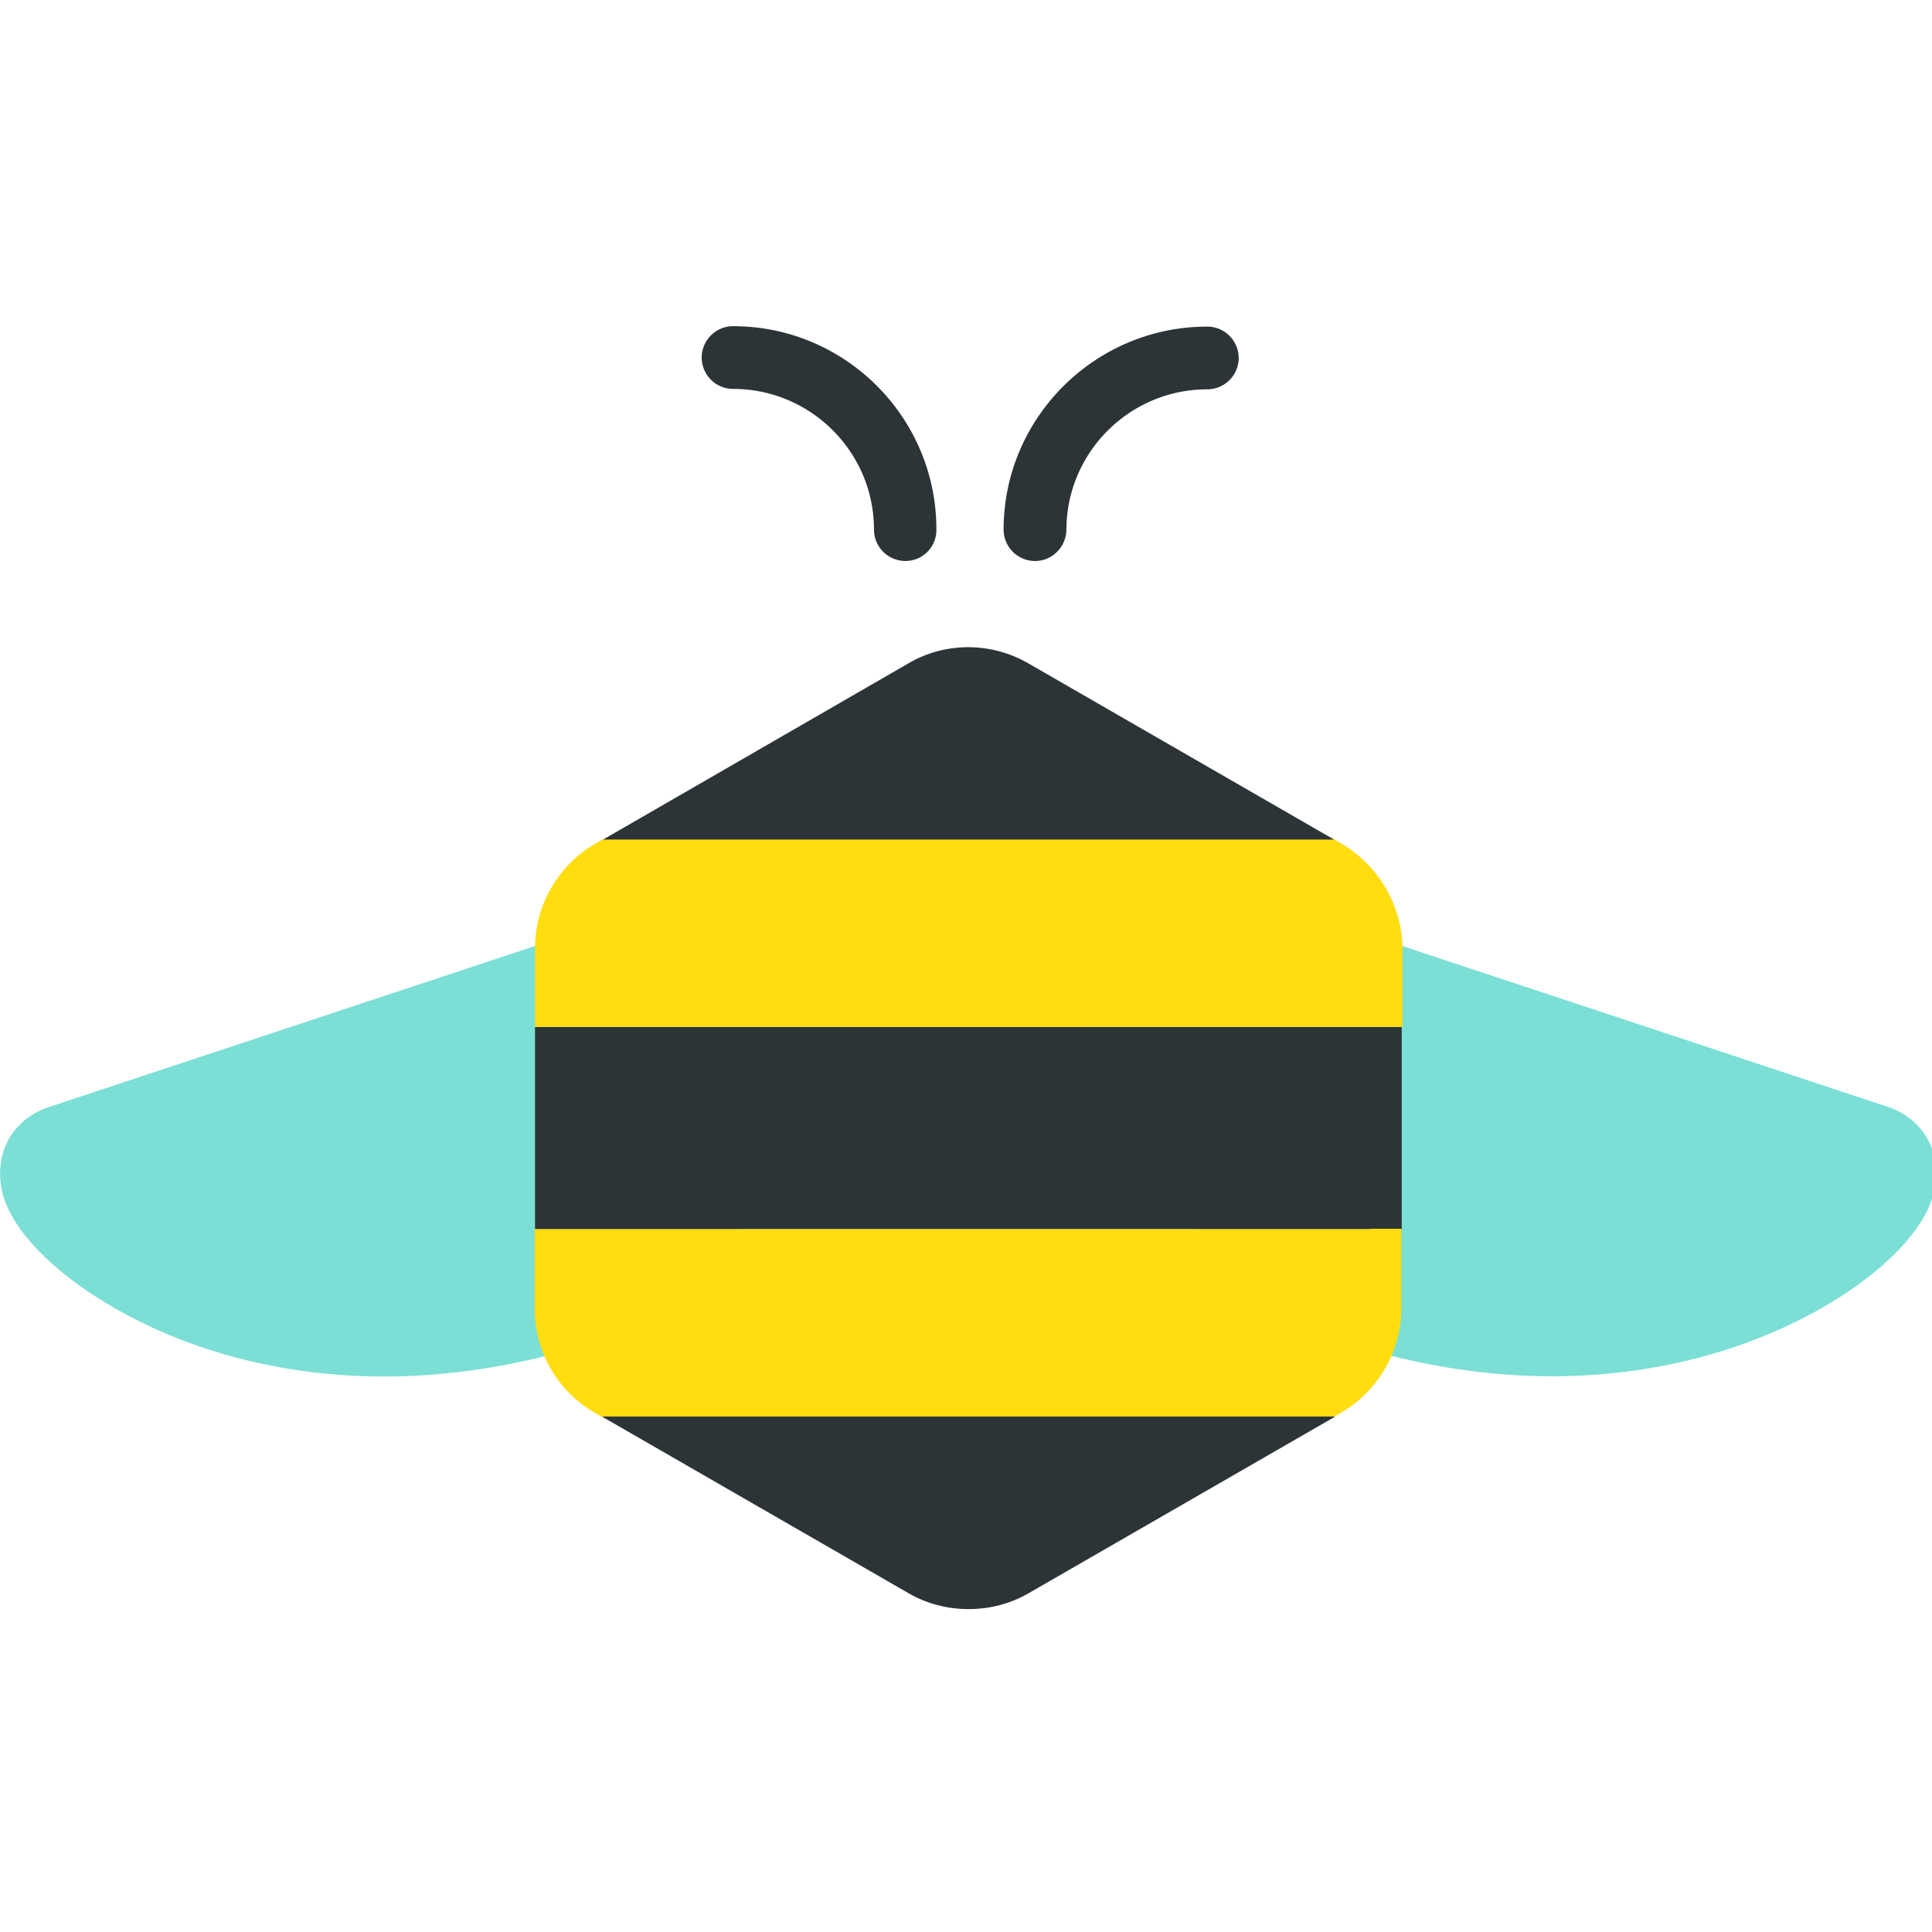 <svg xmlns="http://www.w3.org/2000/svg" width="128" height="128" preserveAspectRatio="xMidYMid" xmlns:v="https://vecta.io/nano"><defs><clipPath id="A"><path d="M0 0h645v502H0z"/></clipPath></defs><g clip-path="url(#A)" transform="matrix(.206 0 0 .206 -2.29 14.119)"><g transform="matrix(.979 .203 -.203 .979 149.021 283.178)"><path fill="#7bdfd5" d="M109.657-93.941c-6.215-2.068-13.077-1.42-18.903 1.812L-118.978 29.158c-.129 0-.128.129-.258.129-10.615 6.466-13.983 18.62-8.416 30.129 6.992 14.224 31.589 27.671 61.237 33.49 9.192 1.811 20.196 3.102 32.754 3.102 23.563 0 52.564-4.655 84.8-19.654 24.987-11.636 48.678-36.981 63.436-67.885 15.536-32.585 18.643-65.299 8.415-89.996-2.33-5.819-7.249-10.345-13.333-12.414z"/></g><g transform="matrix(.979 -.203 .203 .979 495.959 283.013)"><path fill="#7bdfd5" d="M119.236 29.352c-.129 0-.129-.129-.258-.129L-90.753-92.065c-5.697-3.363-12.559-4.008-18.903-1.81-6.084 2.07-11.004 6.594-13.334 12.412-10.228 24.697-7.121 57.542 8.416 89.997 14.757 30.904 38.449 56.247 63.436 67.884 32.107 15 61.107 19.655 84.799 19.655 12.557 0 23.562-1.293 32.754-3.103 29.647-5.689 54.245-19.138 61.237-33.491 5.566-11.507 2.2-23.533-8.416-30.127z"/></g><path fill="#2c3437" d="M421.41 387.032h-1.036-20.068-155.485-20.067-3.107-16.96l98.522 56.766c5.955 3.49 12.687 5.172 19.419 5.172s13.465-1.682 19.42-5.172l98.521-56.766H421.41zm30.421-125.297h-9.968-238.602-10.098-9.969v65.04h9.969 10.098 238.602 9.968 10.099v-65.04h-10.099z"/><path fill="#ffdd0f" d="M442.51 202.773l-2.461-1.423h-20.067-4.919-15.148-154.708-13.464-6.602-20.067l-2.46 1.423c-11.911 6.854-19.42 19.784-19.42 33.49v25.473h10.098 10.098 238.601 10.099 10.098v-25.473c-.259-13.706-7.767-26.507-19.678-33.49zm9.323 124.004h-10.098-238.473-10.097-10.097v25.604c0 13.706 7.377 26.636 19.417 33.49l2.072 1.163h16.96 3.107 20.066 155.487 20.067 1.036 19.03l2.201-1.292c11.911-6.984 19.291-19.784 19.291-33.49v-25.604h-9.969v.129z"/><path fill="#2c3437" d="M341.917 144.849c-12.04-6.982-26.8-6.982-38.71 0l-98.133 56.636h20.067 6.602 13.466 154.837 15.017 5.05 20.067l-98.263-56.636zm2.073-32.961a10.11 10.11 0 0 1-10.098-10.086c0-35.947 29.388-65.298 65.508-65.298a10.11 10.11 0 0 1 10.098 10.086A10.11 10.11 0 0 1 399.4 56.676c-24.987 0-45.311 20.3-45.311 45.256-.131 5.431-4.532 9.956-10.099 9.956zm-41.688-.005a10.11 10.11 0 0 1-10.1-10.085c0-24.957-20.324-45.257-45.311-45.257a10.11 10.11 0 0 1-10.098-10.086 10.11 10.11 0 0 1 10.098-10.086c36.121 0 65.38 29.352 65.38 65.299.129 5.69-4.402 10.215-9.969 10.215z"/></g></svg>